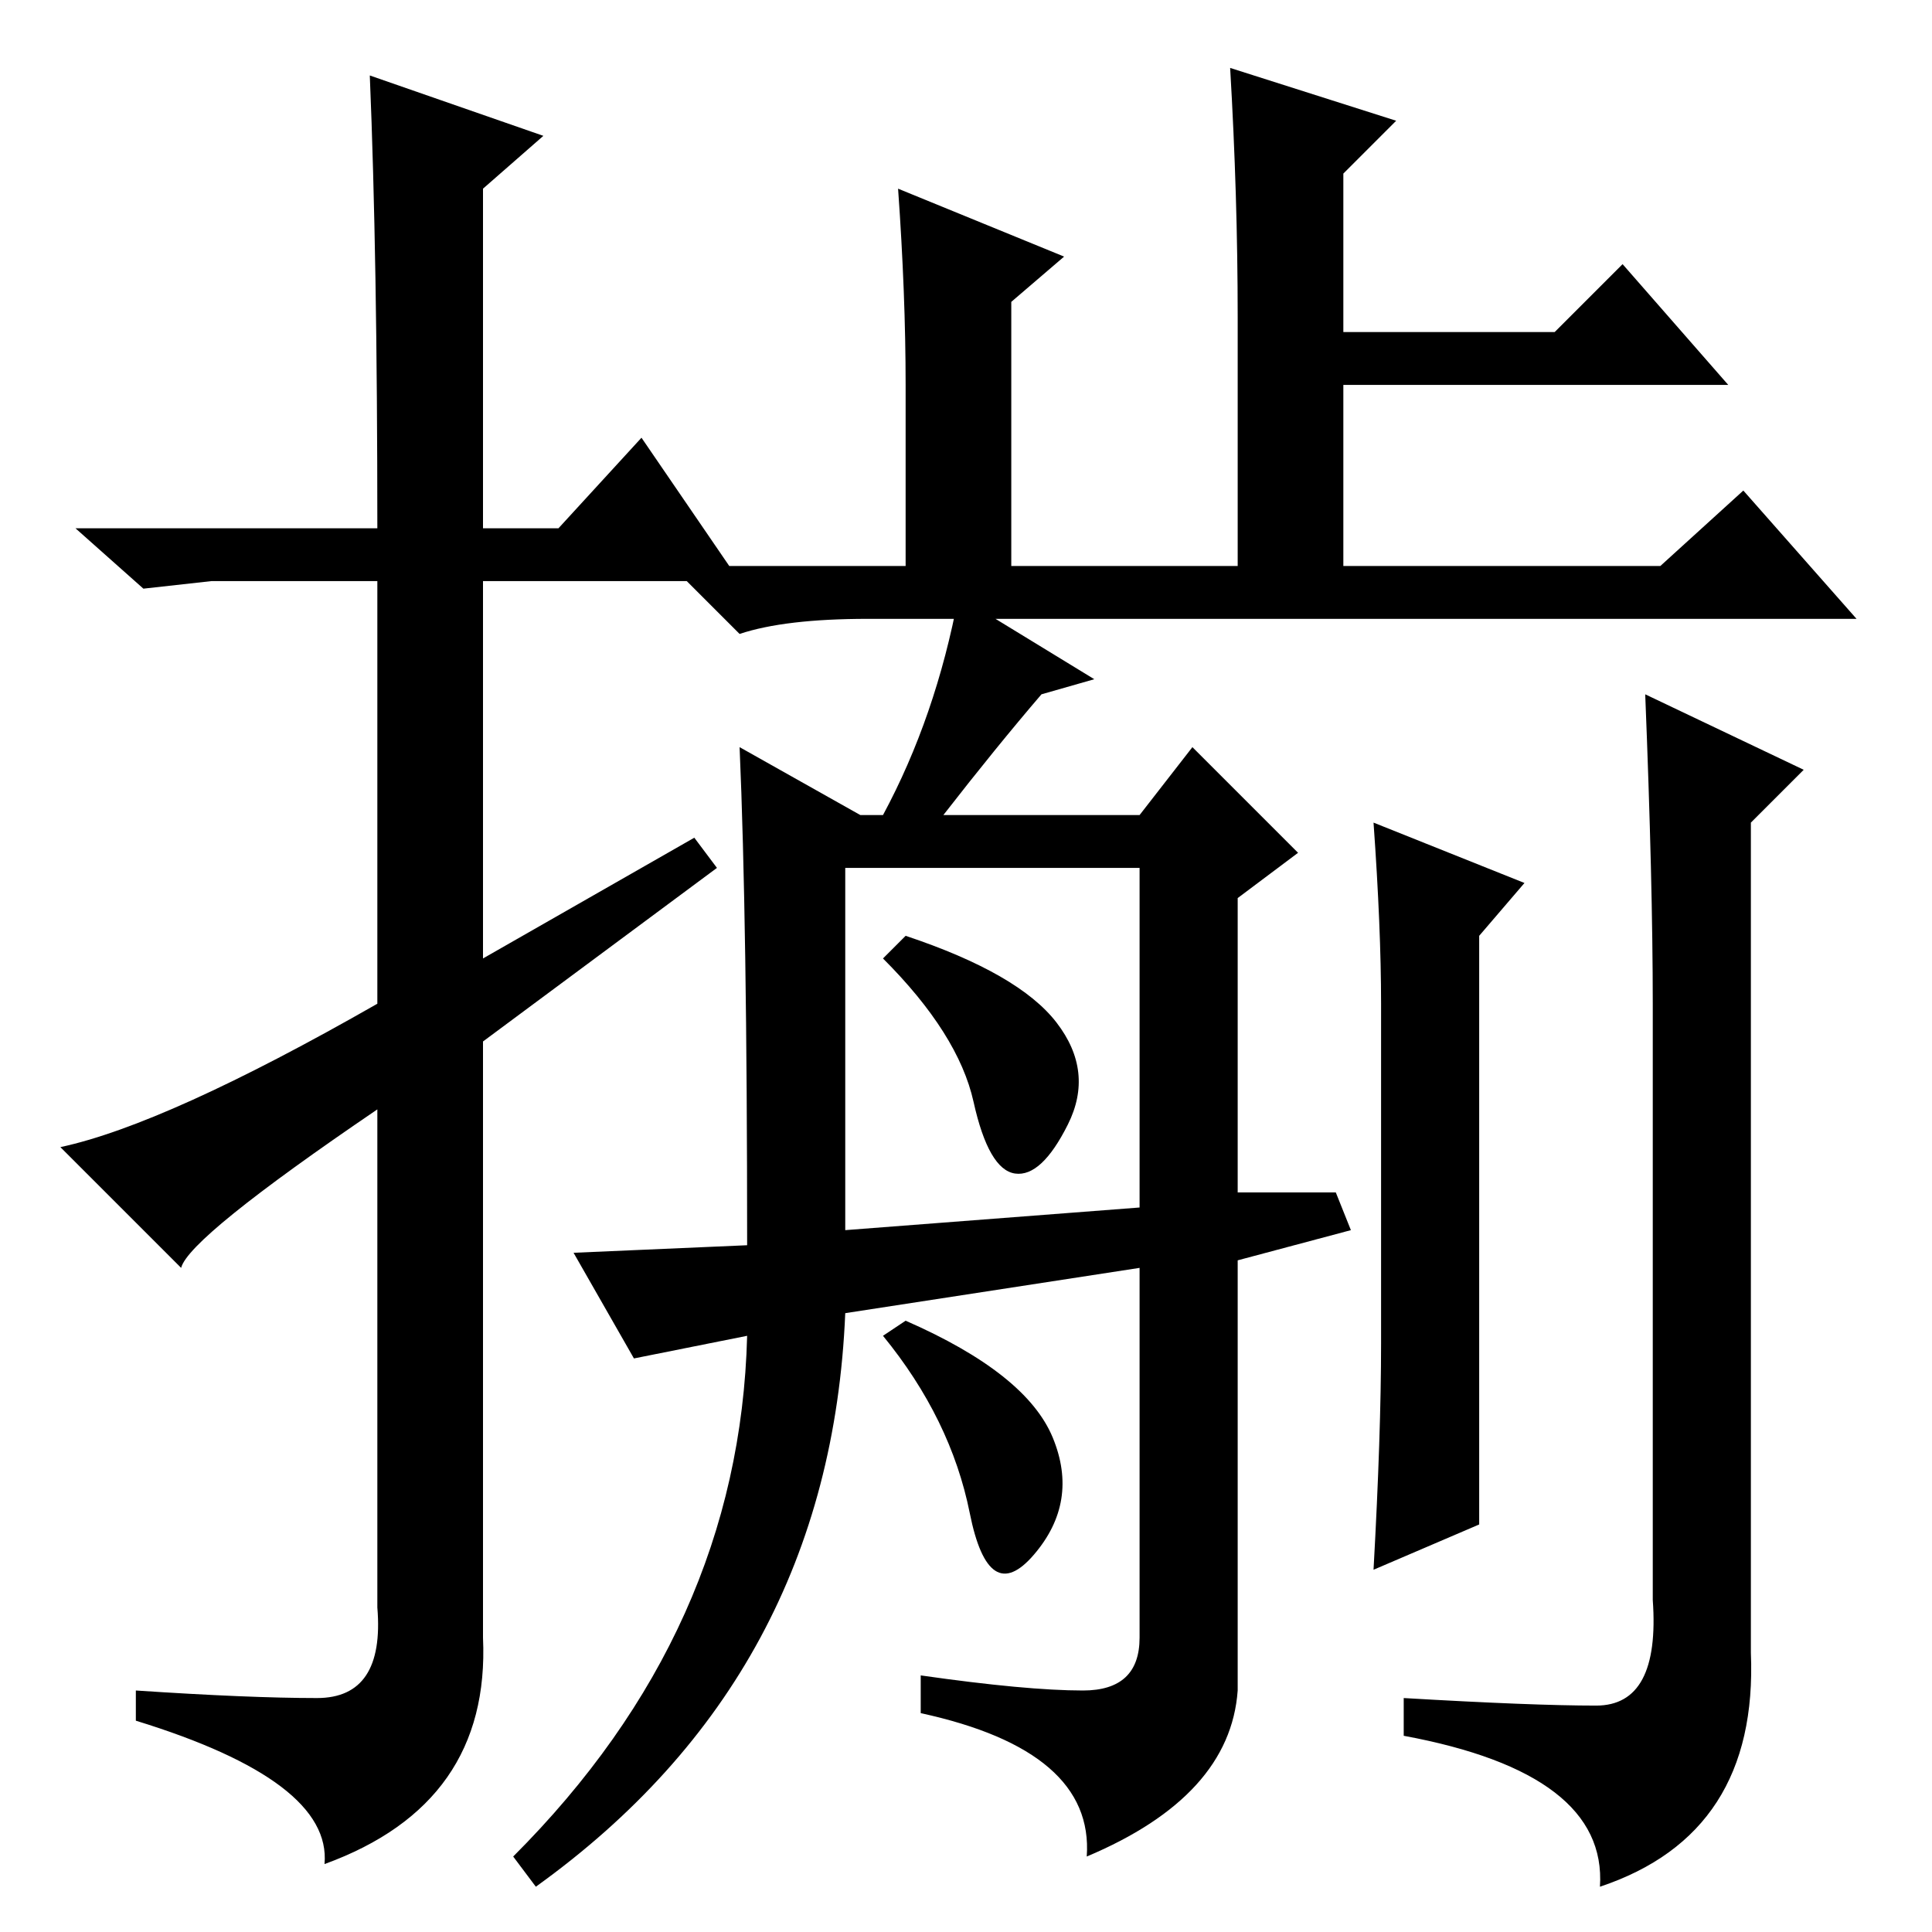 <?xml version="1.0" standalone="no"?>
<!DOCTYPE svg PUBLIC "-//W3C//DTD SVG 1.1//EN" "http://www.w3.org/Graphics/SVG/1.1/DTD/svg11.dtd" >
<svg xmlns="http://www.w3.org/2000/svg" xmlns:xlink="http://www.w3.org/1999/xlink" version="1.1" viewBox="0 -36 256 256">
  <g transform="matrix(1 0 0 -1 0 220)">
   <path fill="currentColor"
d="M49 246l23 -8l-8 -7v-45h10l11 12l13 -19h-34v-50l28 16l3 -4l-31 -23v-79q1 -22 -21 -30q1 11 -25 19v4q15 -1 24 -1t8 12v66q-25 -17 -26 -21l-16 16q14 3 42 19v56h-22l-9 -1l-9 8h40q0 36 -1 60zM185 240l-7 -7v-21h28l9 9l14 -16h-51v-24h42l11 10l15 -17h-131
q-11 0 -17 -2l-9 9h31v24q0 12 -1 26l22 -9l-7 -6v-35h30v33q0 16 -1 33zM114 148h3q7 13 10 29l18 -11l-7 -2q-6 -7 -13 -16h26l7 9l14 -14l-8 -6v-39h13l2 -5l-15 -4v-57q-1 -14 -20 -22q1 14 -22 19v5q14 -2 21.5 -2t7.5 7v49l-39 -6q-2 -48 -41 -76l-3 4q30 30 31 69
l-15 -3l-8 14l23 1q0 43 -1 66zM112 93l39 3v45h-39v-48zM140 120.5q5 -6.5 1.5 -13.5t-7 -6.5t-5.5 9.5t-12 19l3 3q15 -5 20 -11.5zM139.5 65.5q3.5 -8.5 -2.5 -15.5t-8.5 5.5t-11.5 23.5l3 2q16 -7 19.5 -15.5zM183 78v45q0 10 -1 24l20 -8l-6 -7v-78l-14 -6q1 18 1 30z
M218 164l21 -10l-7 -7v-110q1 -24 -20 -31q1 15 -26 20v5q17 -1 25.5 -1t7.5 14v79q0 16 -1 41z" />
  </g>

</svg>
